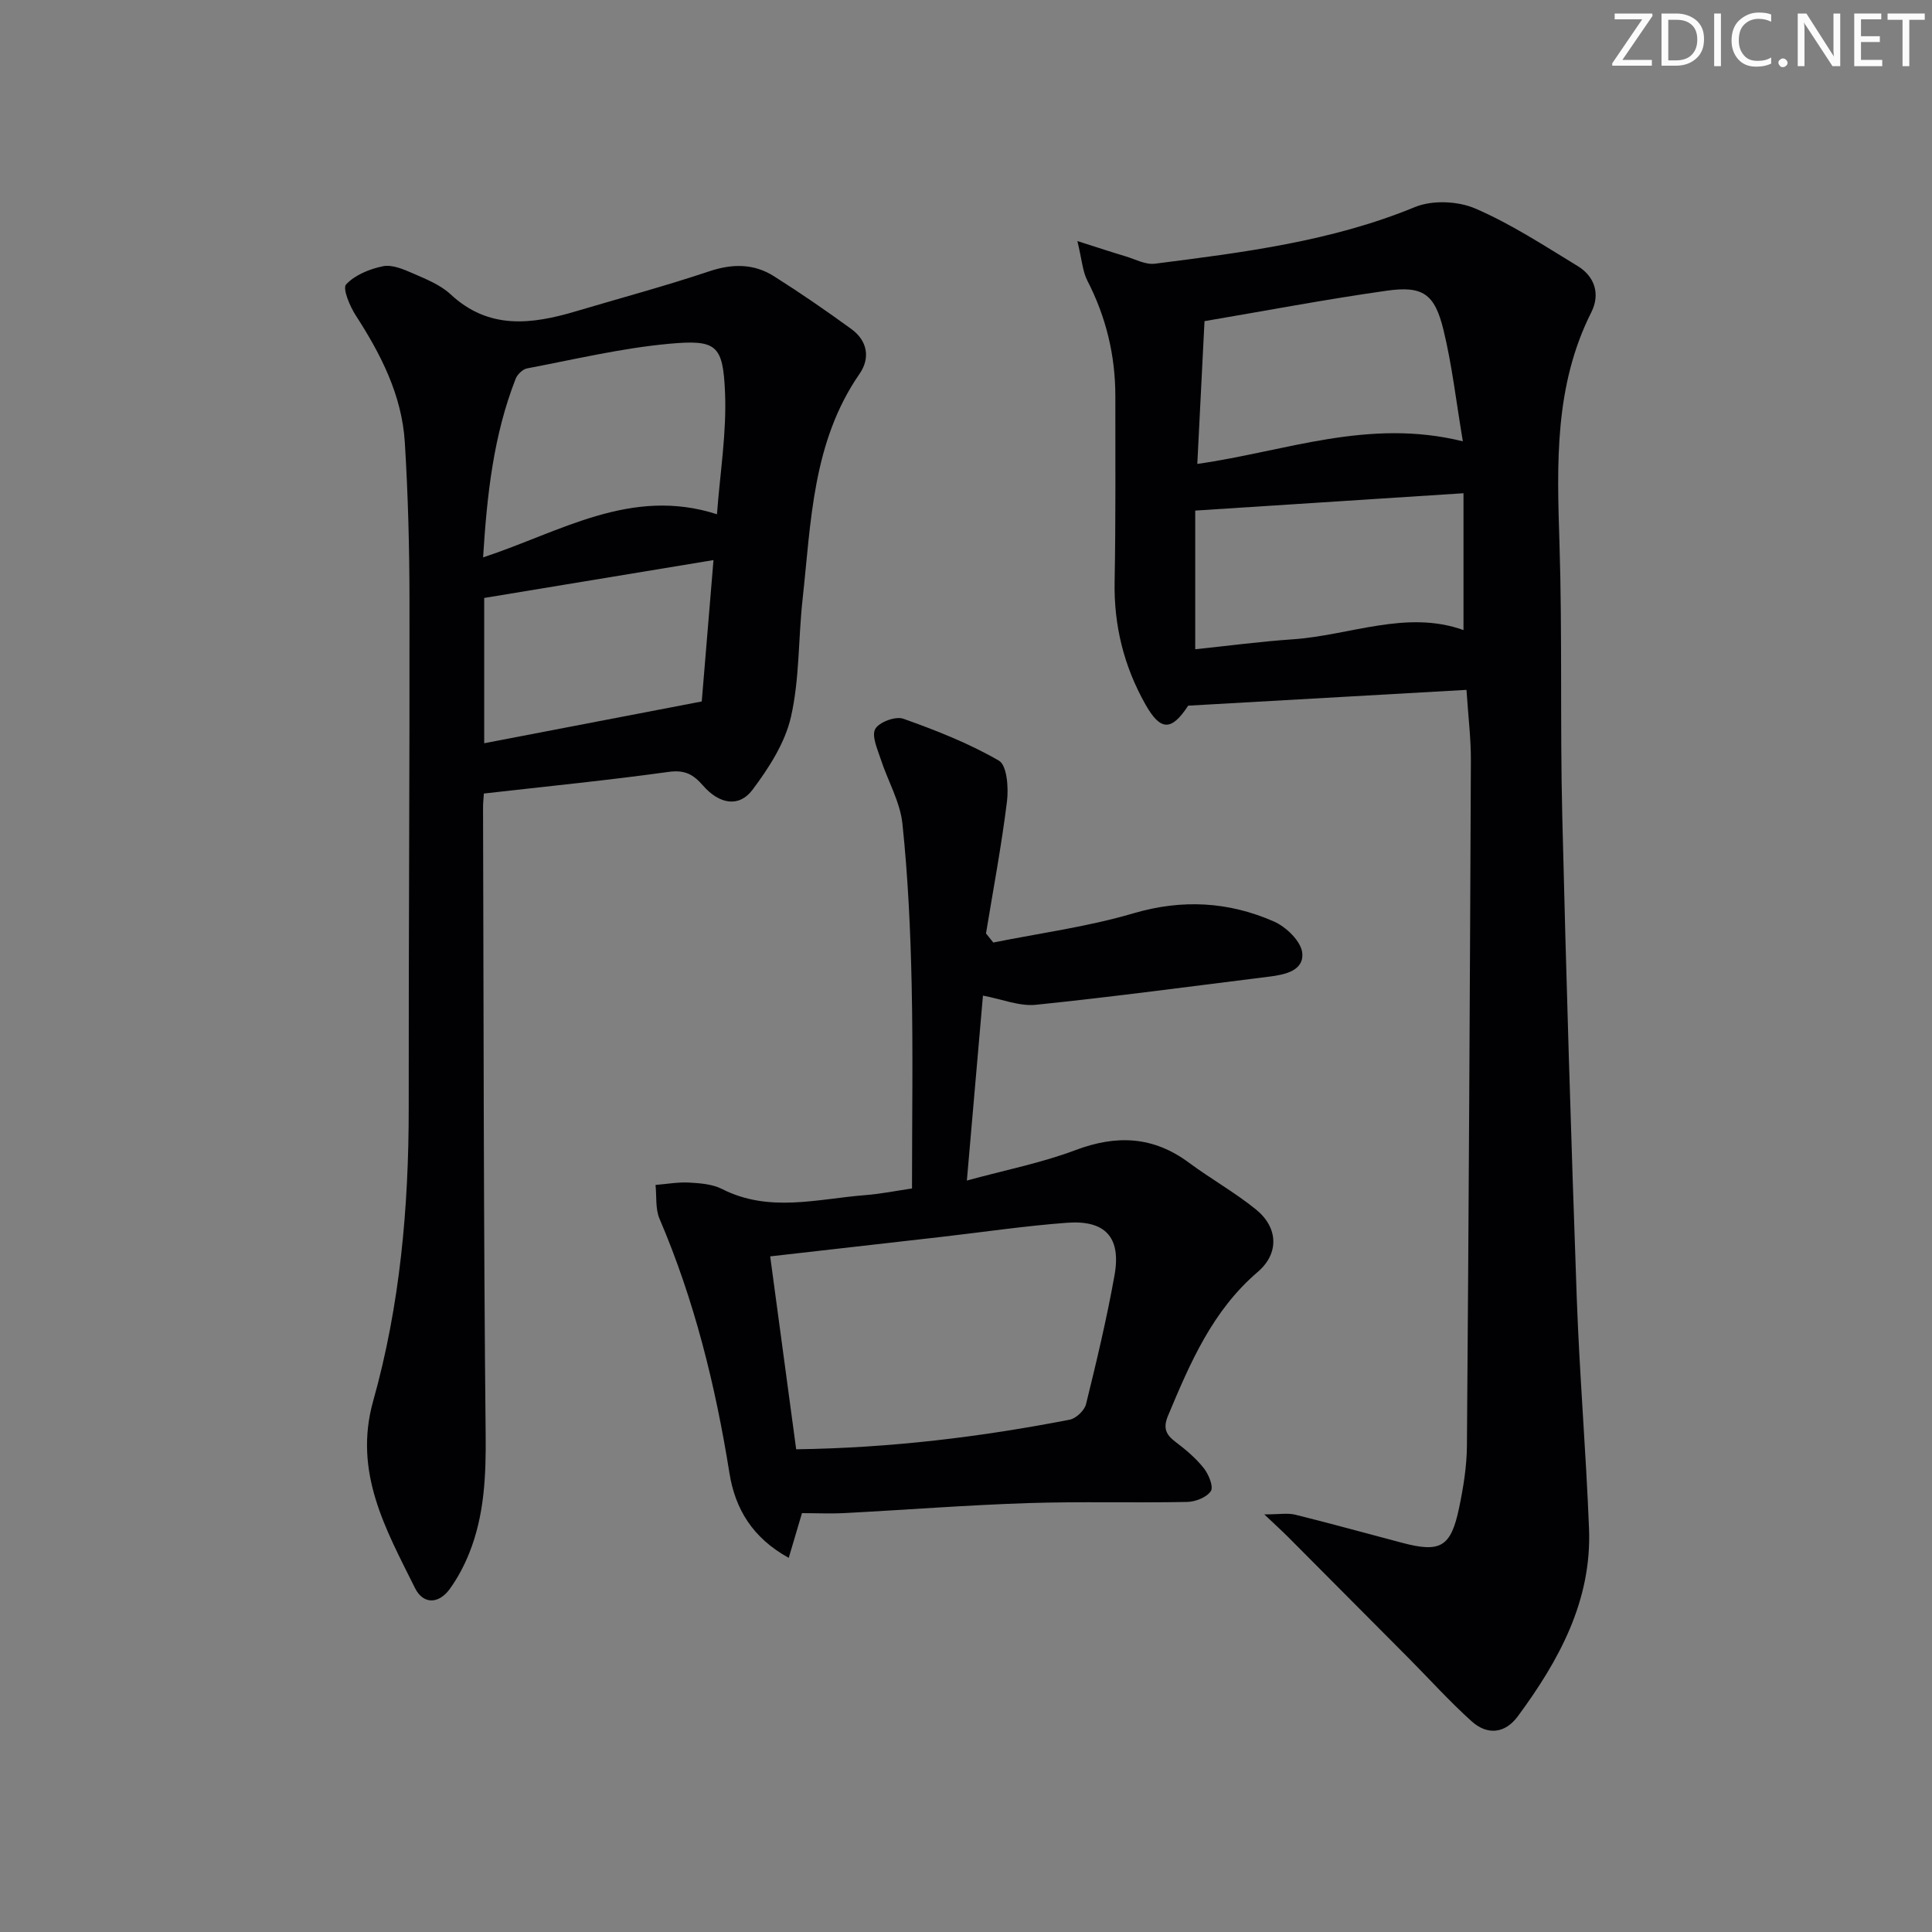 <svg enable-background="new 0 0 400 400" viewBox="0 0 400 400" xmlns="http://www.w3.org/2000/svg"><rect x="0" y="0" width="400" height="400" fill="#808080" stroke="none"/><g fill="#fafbfa"><path d="m342.2 3.2-6.3 9.2h6.1v1.2h-8.2v-.5l6.2-9.1h-5.7v-1.2h7.8v.4z"/><path d="m344 13.7v-10.9h3.1c1.6 0 3 .5 4.1 1.4 1.1 1 1.6 2.2 1.6 3.9s-.5 3-1.6 4-2.5 1.5-4.2 1.5h-3zm1.4-9.6v8.4h1.6c1.4 0 2.5-.4 3.2-1.1.8-.8 1.2-1.8 1.2-3.2s-.4-2.4-1.2-3.1-1.8-1-3.1-1z"/><path d="m356.3 2.8v10.9h-1.4v-10.9z"/><path d="m366.6 13.2c-.8.4-1.8.6-3 .6-1.6 0-2.8-.5-3.7-1.5s-1.4-2.3-1.4-3.9c0-1.7.5-3.2 1.6-4.2s2.4-1.6 4-1.6c1 0 1.9.1 2.6.4v1.5c-.8-.4-1.6-.6-2.6-.6-1.2 0-2.2.4-3 1.2s-1.1 1.9-1.1 3.3c0 1.3.4 2.3 1.1 3.1s1.6 1.1 2.8 1.1c1.1 0 2-.2 2.8-.7v1.3z"/><path d="m368.2 13c0-.3.1-.5.3-.6.2-.2.4-.3.6-.3.3 0 .5.1.7.3s.3.4.3.6-.1.5-.3.6c-.2.2-.4.3-.7.3s-.5-.1-.6-.3c-.2-.2-.3-.4-.3-.6z"/><path d="m381.1 13.7h-1.7l-5.5-8.4c-.2-.2-.3-.5-.4-.7 0 .2.1.8.1 1.5v7.6h-1.4v-10.9h1.8l5.3 8.3c.3.4.4.6.4.8 0-.3-.1-.8-.1-1.6v-7.5h1.4v10.9z"/><path d="m389.7 13.7h-5.8v-10.9h5.6v1.2h-4.2v3.5h3.9v1.2h-3.9v3.7h4.4z"/><path d="m398.4 4.1h-3.1v9.6h-1.4v-9.6h-3.1v-1.3h7.7v1.3z"/></g><path d="m303.62 142.83c-19.46 1.11-38.51 2.19-57.62 3.27-3.46 5.28-5.72 5.32-8.89-.33-4.4-7.82-6.51-16.24-6.34-25.31.24-12.79.14-25.59.15-38.39.01-8.46-1.91-16.42-5.8-23.98-.98-1.91-1.11-4.25-2.06-8.18 4.33 1.38 7.14 2.31 9.98 3.16 2 .6 4.12 1.77 6.04 1.53 18.28-2.33 36.55-4.6 53.87-11.73 3.59-1.48 8.89-1.25 12.49.3 7.4 3.19 14.26 7.69 21.18 11.9 3.6 2.19 4.72 5.87 2.84 9.59-7.66 15.21-7.11 31.38-6.59 47.74.6 18.81.12 37.66.58 56.48.8 33.27 1.82 66.55 3 99.81.57 15.95 1.92 31.86 2.54 47.81.58 14.93-6.22 27.29-14.74 38.84-2.66 3.61-6.33 3.95-9.56 1.04-4.56-4.1-8.68-8.68-13.01-13.04-8.33-8.38-16.66-16.76-25-25.13-1.25-1.25-2.57-2.44-4.92-4.67 3.12 0 4.85-.33 6.41.06 7.41 1.84 14.77 3.88 22.16 5.83 7.89 2.08 10.05.88 11.75-7.19.88-4.21 1.59-8.54 1.63-12.82.37-47.3.62-94.61.82-141.92.03-4.45-.53-8.92-.91-14.67zm-.62-12.38c0-9.35 0-18.57 0-28.33-18.96 1.22-37.08 2.39-55.54 3.59v28.71c6.92-.72 13.5-1.6 20.11-2.05 11.94-.81 23.62-6.17 35.43-1.92zm-.13-39.08c-1.39-8.21-2.23-15.76-4.02-23.09-1.82-7.46-4.29-9.15-11.76-8.09-12.59 1.78-25.09 4.16-37.71 6.3-.48 9.46-.97 19.3-1.49 29.56 18.33-2.6 35.35-9.53 54.98-4.68z" fill="#010104"/><path d="m100.18 164.29c-.06 1.02-.18 1.99-.17 2.95.13 43.31.1 86.62.54 129.93.08 8.42-.27 16.56-3.4 24.39-1.04 2.59-2.38 5.13-4.01 7.39-2.3 3.18-5.51 3.27-7.22-.16-6.03-12.14-12.8-23.98-8.66-38.72 5.56-19.78 7.37-40.12 7.36-60.66-.03-34.98.21-69.97.16-104.95-.01-10.98-.29-21.97-.97-32.92-.61-9.7-4.93-18.16-10.15-26.23-1.24-1.91-2.78-5.6-2-6.43 1.84-1.96 4.88-3.2 7.64-3.76 1.89-.38 4.22.62 6.15 1.46 2.73 1.2 5.69 2.36 7.82 4.34 7.93 7.39 16.78 6.26 25.97 3.53 9.21-2.74 18.5-5.23 27.61-8.28 4.79-1.6 9.21-1.62 13.39 1.02 5.46 3.45 10.8 7.13 16.02 10.93 3.32 2.41 3.97 5.98 1.71 9.26-9.79 14.15-10.04 30.64-11.81 46.76-.89 8.09-.61 16.41-2.4 24.28-1.23 5.4-4.58 10.59-7.98 15.12-2.74 3.65-6.82 3.01-10.23-.9-2.06-2.37-3.83-3.29-7.18-2.82-12.47 1.73-25.01 2.97-38.19 4.47zm48.26-57.82c.63-8.51 2.02-16.89 1.67-25.2-.42-9.87-1.73-11-11.63-10.09-9.86.91-19.59 3.24-29.34 5.09-.91.17-2.01 1.23-2.37 2.13-4.58 11.68-5.94 23.93-6.75 37 16.03-5.27 30.62-14.67 48.42-8.93zm-48.19 17.33v30.08c14.8-2.84 29.32-5.63 45.04-8.65.72-8.64 1.55-18.71 2.43-29.27-16.24 2.68-31.69 5.23-47.47 7.84z" fill="#010104"/><path d="m205.65 195.14c9.68-1.95 19.55-3.26 28.98-6.04 10.13-2.98 19.73-2.43 29.11 1.68 2.52 1.1 5.59 4.06 5.87 6.45.42 3.73-3.56 4.57-6.81 4.97-16.1 2-32.19 4.17-48.32 5.83-3.43.35-7.06-1.17-10.97-1.9-1.09 12.56-2.17 24.88-3.33 38.29 7.98-2.19 15.46-3.65 22.48-6.3 8.52-3.21 16.12-2.88 23.51 2.61 4.53 3.36 9.51 6.14 13.88 9.69 4.6 3.74 4.83 9.1.33 12.94-9.37 8.02-13.97 18.81-18.55 29.74-1.07 2.55-.46 3.92 1.56 5.44 2.11 1.59 4.19 3.35 5.82 5.4 1.02 1.28 2.08 3.84 1.49 4.76-.84 1.3-3.19 2.23-4.91 2.26-10.99.22-21.99-.12-32.98.24-12.62.41-25.22 1.4-37.83 2.06-2.96.16-5.93.02-8.94.02-.86 2.92-1.69 5.72-2.74 9.26-7.48-4.13-11.09-10.1-12.28-17.57-2.89-18.09-7.24-35.73-14.47-52.63-.89-2.07-.58-4.66-.83-7.01 2.33-.19 4.67-.62 6.98-.49 2.29.13 4.8.32 6.79 1.33 9.77 4.97 19.78 2.04 29.72 1.26 3.12-.24 6.2-.87 9.61-1.37 0-14.25.23-28.21-.07-42.16-.24-11.13-.75-22.28-1.91-33.34-.48-4.57-3.04-8.9-4.5-13.4-.67-2.06-1.92-4.78-1.13-6.23.77-1.42 4.2-2.69 5.79-2.13 6.8 2.41 13.6 5.09 19.82 8.69 1.66.96 2.01 5.59 1.67 8.38-1.13 9.17-2.85 18.27-4.35 27.39.5.63 1.01 1.26 1.51 1.88zm-40.81 104.92c19.63-.28 38.2-2.55 56.63-6.13 1.32-.26 3.06-1.91 3.38-3.21 2.18-8.85 4.3-17.73 5.9-26.69 1.4-7.84-1.89-11.46-9.83-10.87-8.76.65-17.47 1.95-26.21 2.95-11.64 1.33-23.27 2.65-35.25 4.01 1.74 12.93 3.53 26.21 5.38 39.94z" fill="#010104"/></svg>